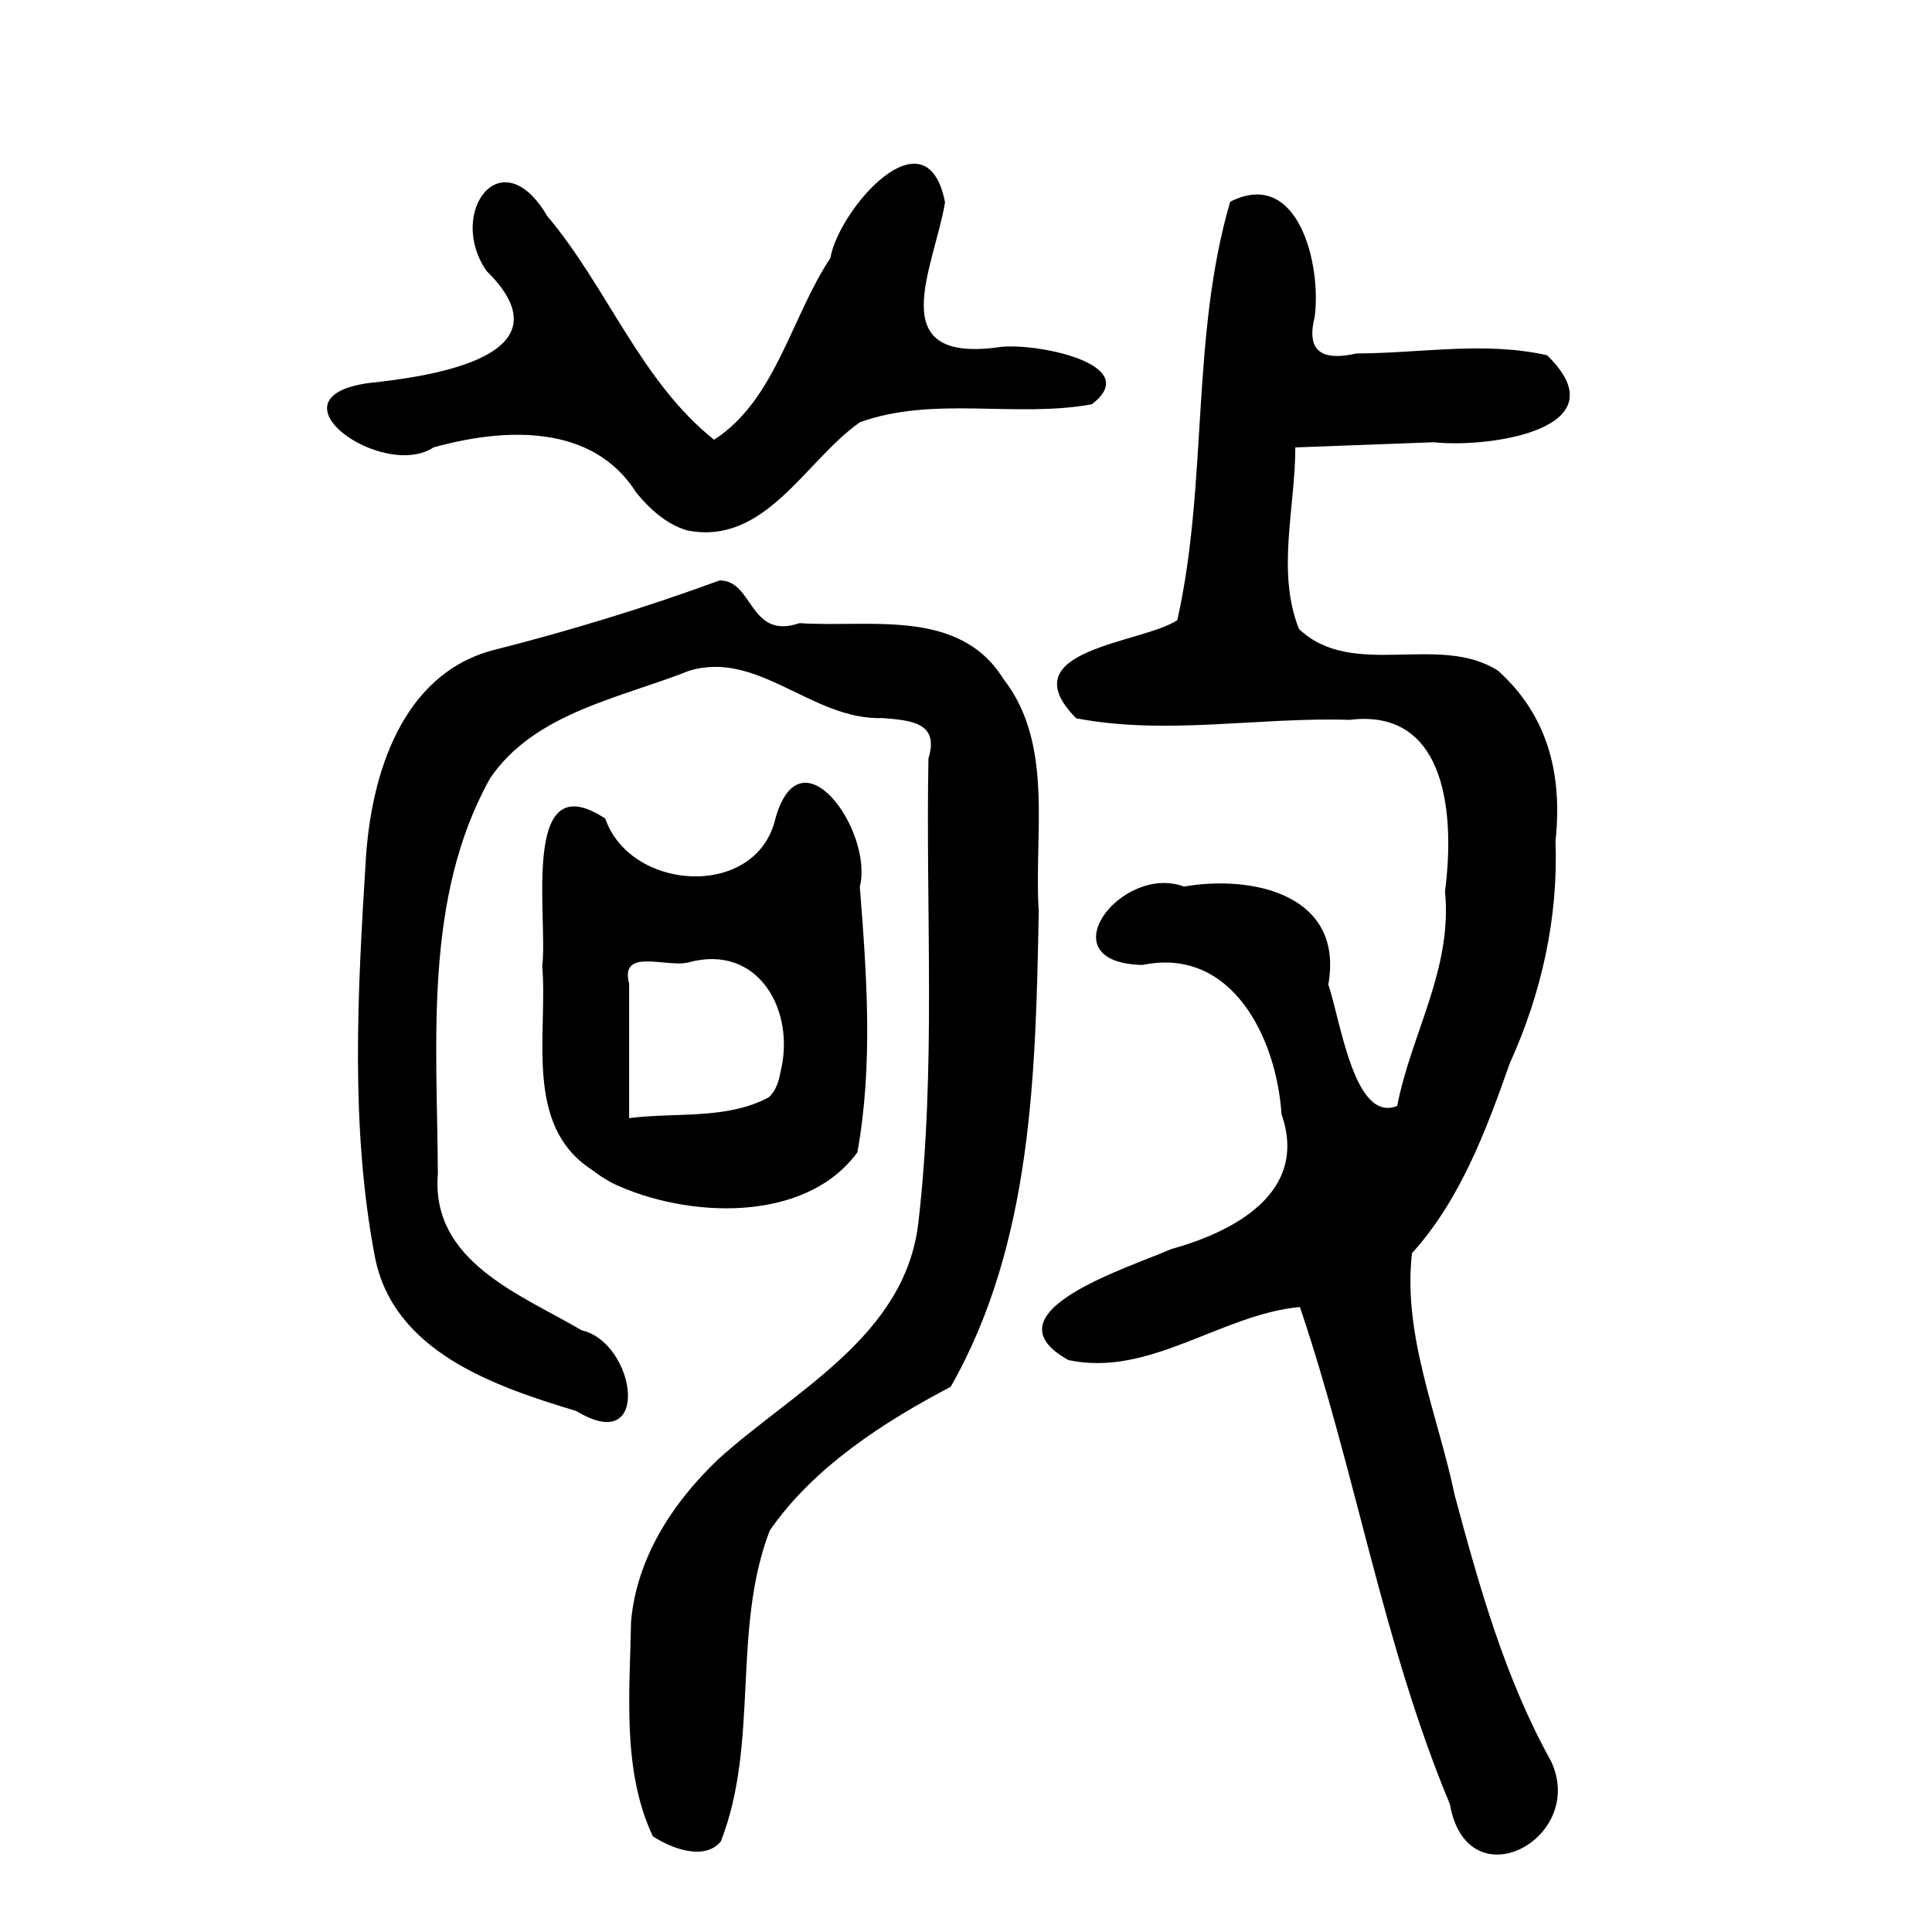 <?xml version="1.0" encoding="UTF-8" standalone="no"?>
<!-- Created with Inkscape (http://www.inkscape.org/) -->

<svg
   xmlns:dc="http://purl.org/dc/elements/1.1/"
   xmlns:cc="http://creativecommons.org/ns#"
   xmlns:rdf="http://www.w3.org/1999/02/22-rdf-syntax-ns#"
   xmlns:svg="http://www.w3.org/2000/svg"
   xmlns="http://www.w3.org/2000/svg"
   xmlns:sodipodi="http://sodipodi.sourceforge.net/DTD/sodipodi-0.dtd"
   xmlns:inkscape="http://www.inkscape.org/namespaces/inkscape"
   version="1.0"
   width="300"
   height="300"
   id="svg2"
   inkscape:version="0.48.3.1 r9886"
   sodipodi:docname="dessin.svg">
  <sodipodi:namedview
     pagecolor="#ffffff"
     bordercolor="#666666"
     borderopacity="1"
     objecttolerance="10"
     gridtolerance="10"
     guidetolerance="10"
     inkscape:pageopacity="0"
     inkscape:pageshadow="2"
     inkscape:window-width="1215"
     inkscape:window-height="1000"
     id="namedview2988"
     showgrid="false"
     inkscape:zoom="2.2250294"
     inkscape:cx="136.51293"
     inkscape:cy="122.91653"
     inkscape:window-x="65"
     inkscape:window-y="24"
     inkscape:window-maximized="1"
     inkscape:current-layer="svg2" />
  <defs
     id="defs5" />
  <path
     style="fill:#000000"
     d="m 225.132,280.133 c -10.387,-24.872 -14.663,-51.742 -23.285,-77.182 -12.27,1.144 -23.331,10.935 -35.944,8.242 -13.331,-7.419 9.659,-14.421 15.939,-17.23 9.886,-2.73 21.393,-8.841 17.149,-20.965 -0.76,-11.76 -7.674,-26.051 -21.591,-23.16 -15.072,-0.329 -3.319,-15.793 6.449,-12.178 10.861,-1.853 24.885,1.35 22.41,15.226 1.911,5.566 4.023,21.576 10.7,18.836 2.143,-11.177 8.62,-21.211 7.419,-33.351 1.46,-10.906 0.696,-28.534 -14.838,-26.59 -14.116,-0.459 -28.452,2.44 -42.433,-0.249 -10.636,-10.751 10.307,-11.585 15.706,-15.242 4.79,-21.353 2.056,-43.942 8.209,-64.961 10.639,-5.416 14.22,9.972 13.11,17.941 -1.394,5.596 1.475,6.75 6.545,5.612 9.838,-0.017 19.903,-1.922 29.56,0.287 11.775,11.48 -9.045,14.431 -17.621,13.505 -7.16,0.276 -14.321,0.533 -21.481,0.801 0.007,9.355 -2.961,19.276 0.564,28.188 8.312,7.919 21.717,0.591 30.918,6.483 7.627,6.875 10.059,15.895 8.919,26.461 0.449,11.965 -2.177,23.648 -7.099,34.508 -3.685,10.465 -7.693,21.189 -15.183,29.482 -1.468,12.794 4.056,25.215 6.637,37.596 3.806,14.135 7.801,28.42 14.942,41.26 5.683,12.035 -13.013,22.097 -15.7,6.678 l -3e-5,0 z m -123.756,5.009 c -4.815,-10.207 -3.582,-22.308 -3.385,-33.372 0.879,-9.831 6.383,-18.347 13.482,-25.129 11.818,-10.717 29.057,-19.103 31.124,-36.736 2.771,-23.921 1.136,-48.09 1.569,-72.128 1.74,-5.584 -2.702,-5.916 -7.11,-6.276 -10.92,0.374 -19.28,-10.602 -30.044,-7.345 -10.76,4.266 -24.033,6.534 -30.922,16.714 -10.338,18.565 -8.213,40.86 -8.098,61.354 -1.144,13.643 12.735,18.719 22.331,24.341 8.432,1.936 10.967,19.714 -0.796,12.553 -12.655,-3.829 -28.491,-9.172 -31.33,-24.044 -3.847,-20.256 -2.657,-41.158 -1.393,-61.633 0.812,-13.008 5.496,-28.614 19.642,-32.451 11.943,-3.014 23.725,-6.621 35.278,-10.856 5.304,-0.09 4.554,9.315 12.433,6.626 10.91,0.736 24.759,-2.417 31.657,8.669 7.934,10.171 4.691,24.147 5.482,36.113 -0.485,25.003 -0.968,51.522 -13.674,73.8 -10.409,5.46 -21.265,12.463 -28.095,22.31 -5.935,15.434 -1.585,32.983 -7.607,48.303 -2.615,3.085 -7.793,0.986 -10.545,-0.813 z M 91.694,181.502 c -10.372,-6.921 -6.616,-20.959 -7.496,-31.491 0.929,-7.489 -3.487,-31.687 9.789,-22.898 3.89,11.196 22.854,12.497 26.261,0.607 3.757,-15.15 15.444,1.291 13.263,9.977 1.08,13.674 2.083,27.683 -0.379,41.236 -8.108,11.101 -26.567,10.26 -38.08,4.768 l -1.737,-1.039 -1.621,-1.161 0,0 z m 29.483,-14.975 c 2.423,-9.478 -3.333,-20.122 -14.359,-17.067 -3.324,0.81 -10.617,-2.348 -9.127,3.275 0,6.963 0,13.926 0,20.889 7.215,-0.937 15.119,0.281 21.677,-3.229 1.105,-0.983 1.564,-2.464 1.809,-3.868 z M 98.834,76.542 C 91.988,65.645 78.175,66.465 67.332,69.467 c -7.82,5.185 -26.225,-7.68 -10.18,-9.977 9.53,-1.005 31.934,-4.089 18.387,-17.433 -6.189,-8.937 2.255,-20.715 9.428,-8.518 9.317,11.024 14.514,25.683 25.917,34.743 9.554,-6.164 11.937,-18.999 18.053,-28.207 1.309,-7.596 14.95,-23.243 17.809,-8.651 -1.721,10.212 -9.817,24.906 8.176,22.514 5.148,-0.899 23.017,2.466 14.6,8.842 -11.863,2.154 -24.484,-1.347 -35.978,2.778 -8.484,5.902 -14.724,19.307 -26.932,16.78 -3.173,-0.963 -5.71,-3.294 -7.779,-5.796 z"
     id="path3027"
     inkscape:connector-curvature="0" />
</svg>
